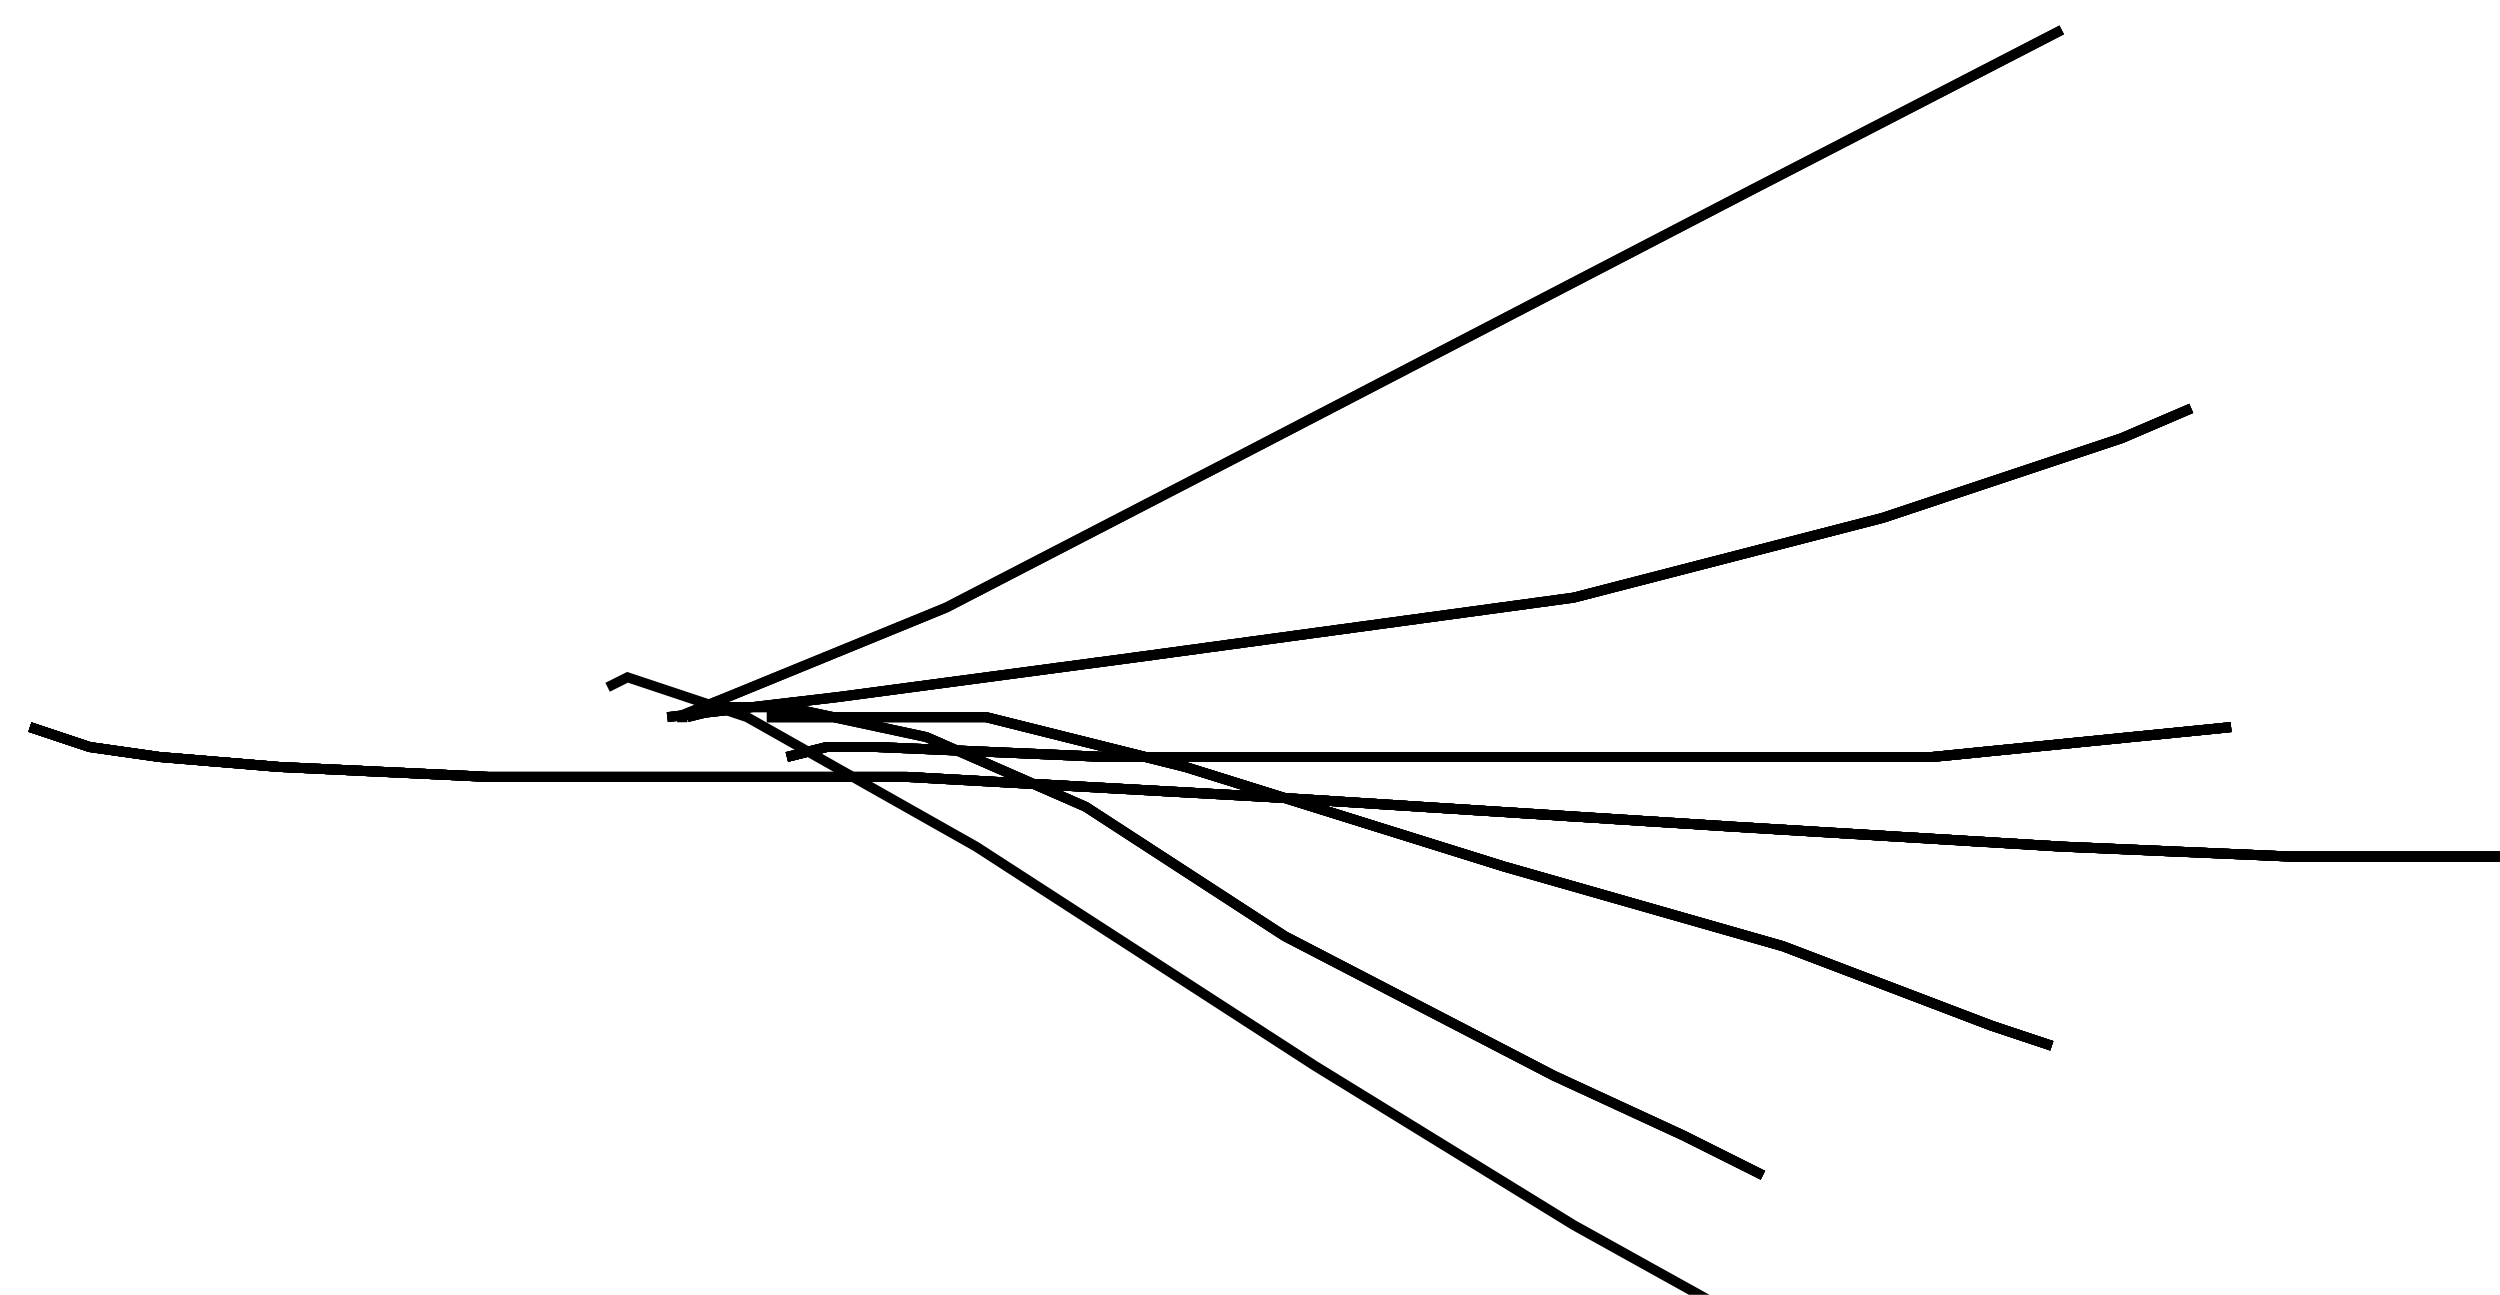 <?xml version="1.0" encoding="utf-8" ?>
<svg baseProfile="tiny" height="130" version="1.2" viewBox="-3 -3 251 130" width="251" xmlns="http://www.w3.org/2000/svg" xmlns:ev="http://www.w3.org/2001/xml-events" xmlns:xlink="http://www.w3.org/1999/xlink"><defs /><path d="M0 70 L6 72 L13 73 L25 74 L46 75 L88 75 L124 77 L171 80 L204 82 L227 83 L246 83 L250 83 L251 83 L249 83 " fill="none" stroke="black" /><path d="M0 70 L6 72 L13 73 L25 74 L46 75 L88 75 L124 77 L171 80 L204 82 L227 83 L246 83 L250 83 L251 83 L249 83 M76 73 L80 72 L85 72 L108 73 L149 73 L191 73 L221 70 " fill="none" stroke="black" /><path d="M0 70 L6 72 L13 73 L25 74 L46 75 L88 75 L124 77 L171 80 L204 82 L227 83 L246 83 L250 83 L251 83 L249 83 M76 73 L80 72 L85 72 L108 73 L149 73 L191 73 L221 70 M74 69 L78 69 L96 69 L116 74 L148 84 L176 92 L197 100 L203 102 " fill="none" stroke="black" /><path d="M0 70 L6 72 L13 73 L25 74 L46 75 L88 75 L124 77 L171 80 L204 82 L227 83 L246 83 L250 83 L251 83 L249 83 M76 73 L80 72 L85 72 L108 73 L149 73 L191 73 L221 70 M74 69 L78 69 L96 69 L116 74 L148 84 L176 92 L197 100 L203 102 M64 69 L81 67 L111 63 L155 57 L186 49 L210 41 L217 38 " fill="none" stroke="black" /><path d="M0 70 L6 72 L13 73 L25 74 L46 75 L88 75 L124 77 L171 80 L204 82 L227 83 L246 83 L250 83 L251 83 L249 83 M76 73 L80 72 L85 72 L108 73 L149 73 L191 73 L221 70 M74 69 L78 69 L96 69 L116 74 L148 84 L176 92 L197 100 L203 102 M64 69 L81 67 L111 63 L155 57 L186 49 L210 41 L217 38 M66 69 L70 68 L76 68 L90 71 L106 78 L126 91 L153 105 L166 111 L174 115 " fill="none" stroke="black" /><path d="M0 70 L6 72 L13 73 L25 74 L46 75 L88 75 L124 77 L171 80 L204 82 L227 83 L246 83 L250 83 L251 83 L249 83 M76 73 L80 72 L85 72 L108 73 L149 73 L191 73 L221 70 M74 69 L78 69 L96 69 L116 74 L148 84 L176 92 L197 100 L203 102 M64 69 L81 67 L111 63 L155 57 L186 49 L210 41 L217 38 M66 69 L70 68 L76 68 L90 71 L106 78 L126 91 L153 105 L166 111 L174 115 M66 69 L65 69 L70 67 L92 58 L121 43 L173 16 L204 0 " fill="none" stroke="black" /><path d="M0 70 L6 72 L13 73 L25 74 L46 75 L88 75 L124 77 L171 80 L204 82 L227 83 L246 83 L250 83 L251 83 L249 83 M76 73 L80 72 L85 72 L108 73 L149 73 L191 73 L221 70 M74 69 L78 69 L96 69 L116 74 L148 84 L176 92 L197 100 L203 102 M64 69 L81 67 L111 63 L155 57 L186 49 L210 41 L217 38 M66 69 L70 68 L76 68 L90 71 L106 78 L126 91 L153 105 L166 111 L174 115 M66 69 L65 69 L70 67 L92 58 L121 43 L173 16 L204 0 M58 66 L60 65 L72 69 L95 82 L129 104 L155 120 L173 130 " fill="none" stroke="black" /></svg>